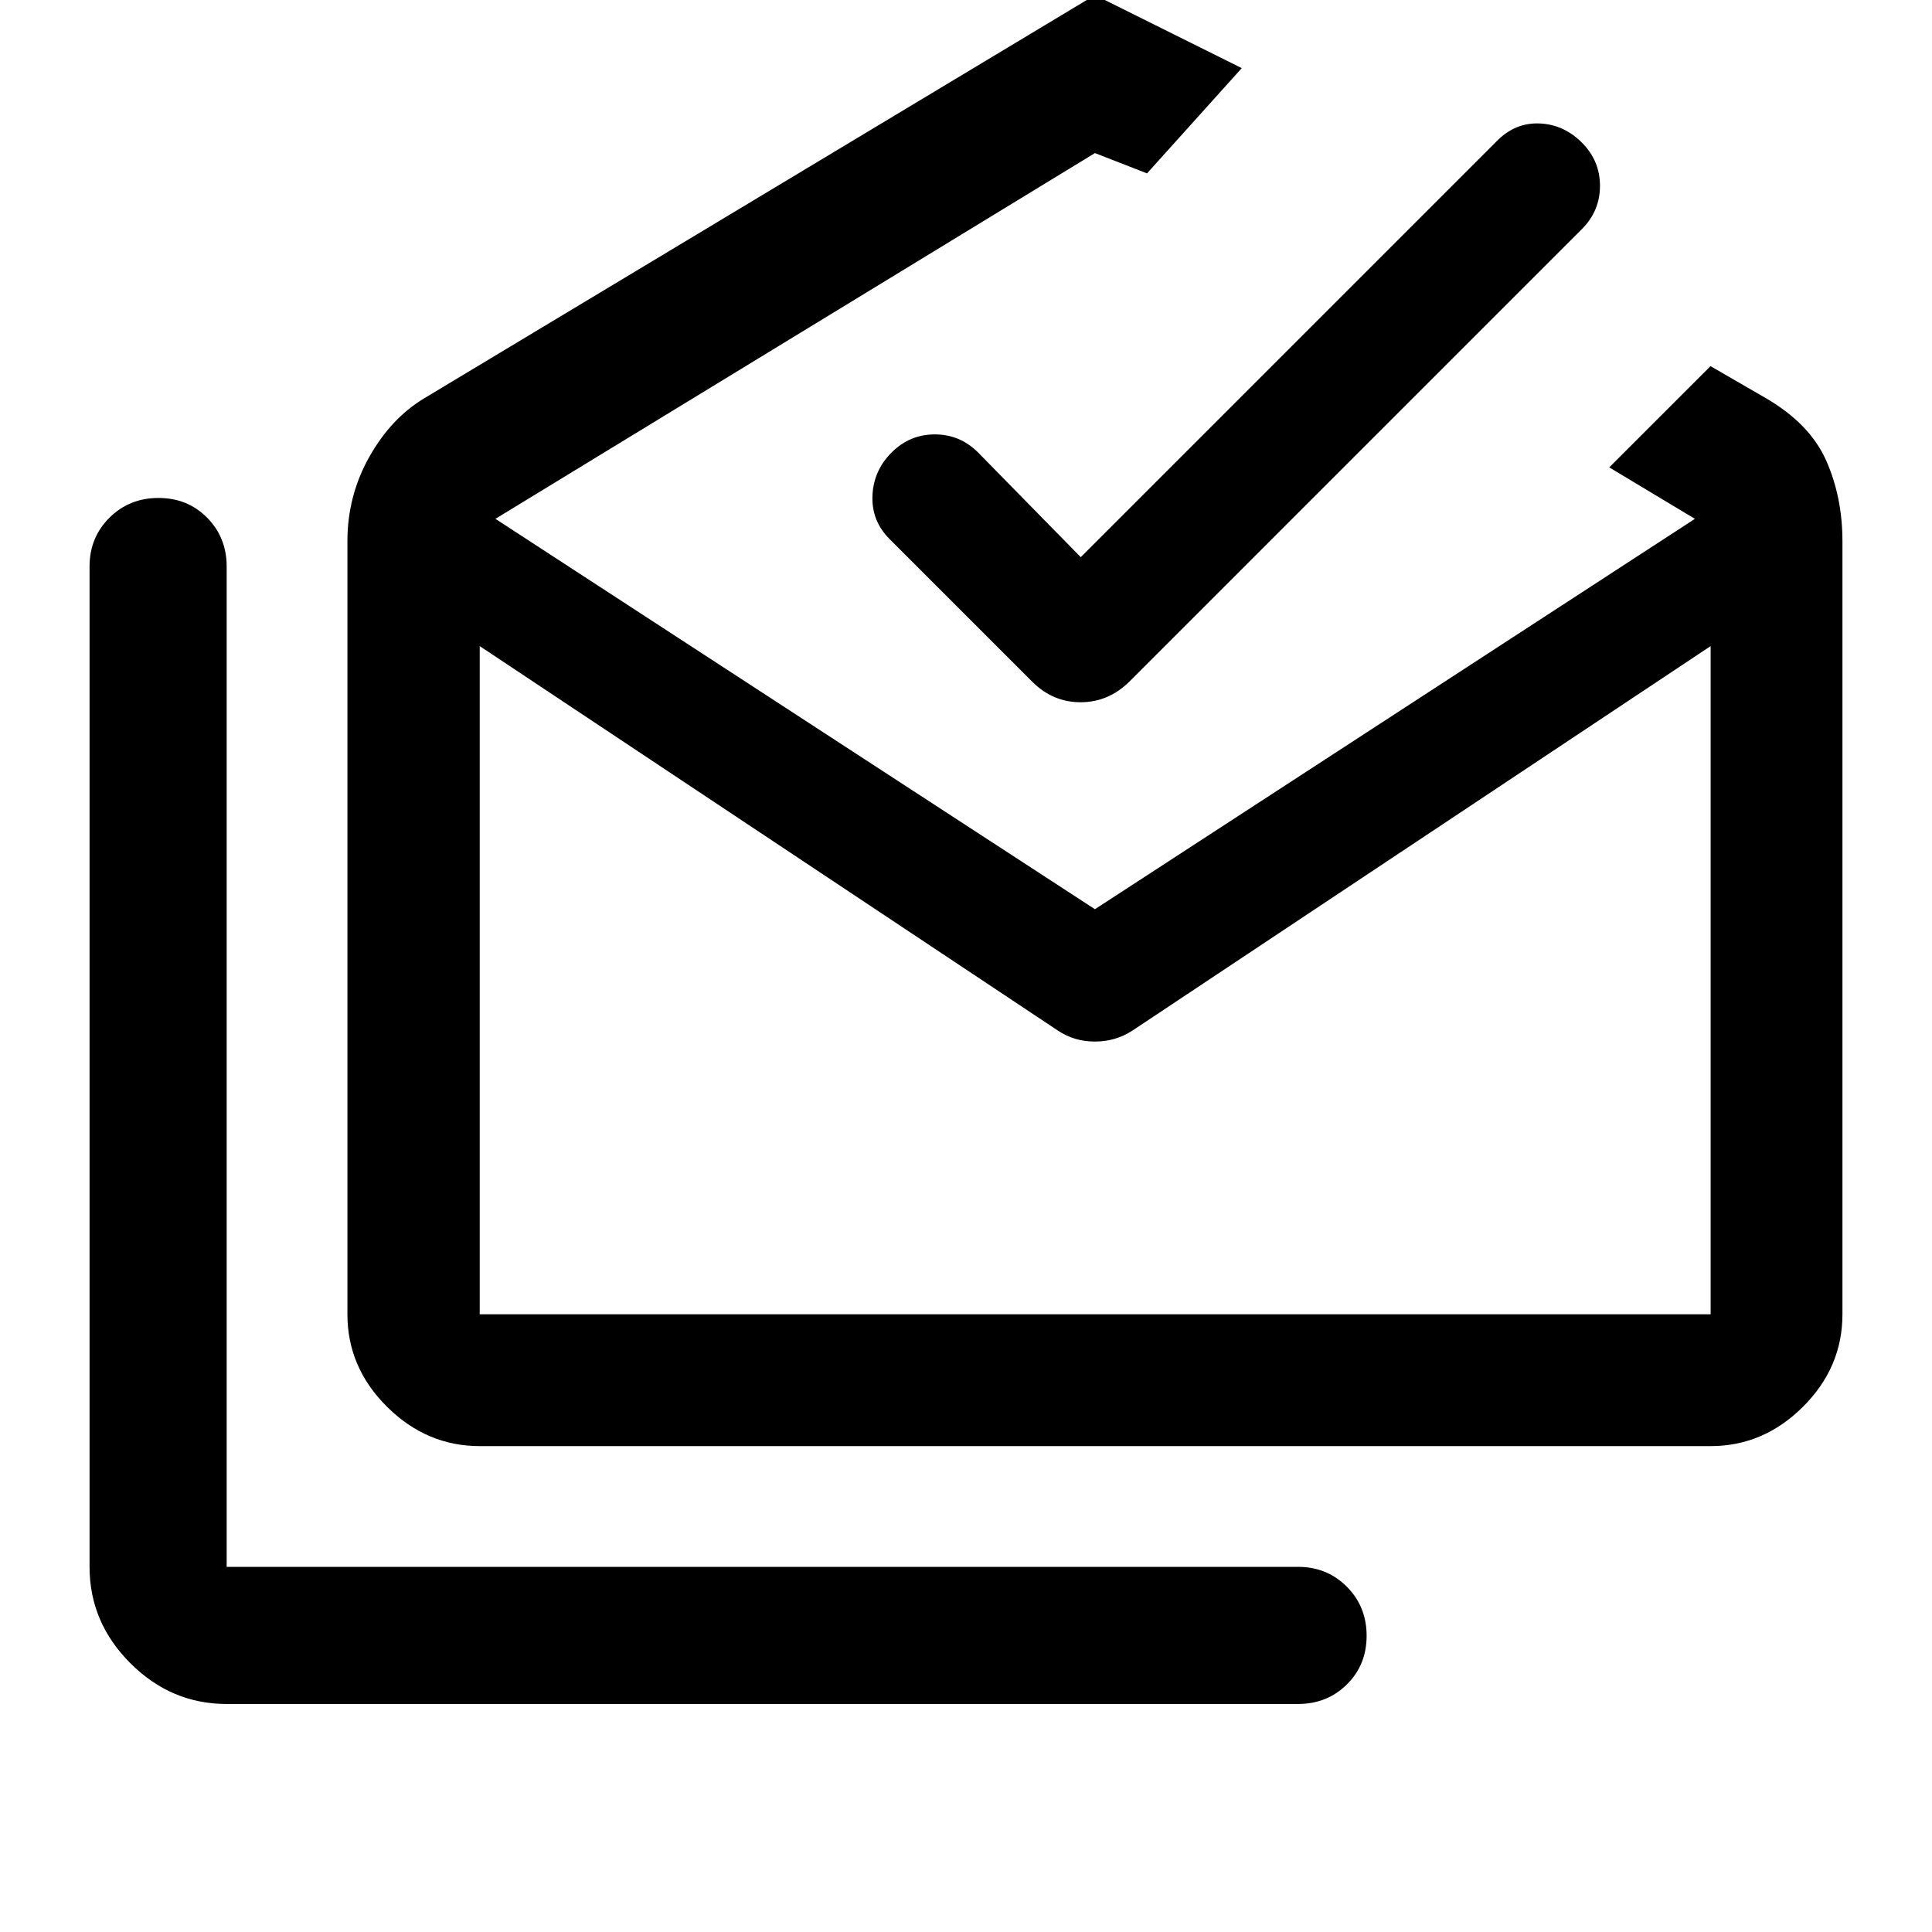 <svg xmlns="http://www.w3.org/2000/svg" height="48" viewBox="0 -960 960 960" width="48"><path d="M112.63-113.304q-27.599 0-47.864-20.266Q44.5-153.836 44.5-181.435V-678.5q0-14.424 9.871-24.245 9.871-9.82 24.37-9.82 14.498 0 24.194 9.82 9.695 9.821 9.695 24.245v497.065H645q14.424 0 24.245 9.871 9.82 9.871 9.82 24.37 0 14.498-9.82 24.194-9.821 9.696-24.245 9.696H112.63Zm413-334.631L238.37-638.957v332.022H850v-332.022L562.739-447.935q-8.367 5.478-18.674 5.478-10.306 0-18.435-5.478Zm-287.26 206.5q-26.368 0-46.054-19.541-19.686-19.541-19.686-45.959v-384.108q0-22.569 10.837-41.872t27.468-29.259l333.13-200.261 72.957 36.283-47.065 52.304-25.892-10.087-297.891 181.739 297.891 193.978 298.131-193.978-42.566-25.565 50.305-50.304 27.5 15.891q21.913 12.776 29.989 31.025t8.076 40.106v384.108q0 26.418-19.616 45.959-19.615 19.541-45.884 19.541H238.37Zm298.652-441.717 207-207q9-9 21-8.5t21 9.5q9 9 9 21.5t-9 21.5L561.131-621.261q-10.37 10.196-24.196 10.196-13.826 0-24.022-10.196l-70.891-70.891q-9-9-8.5-21.5t9.5-21.5q9-9 21.5-9t21.5 9l51 52Zm7.163 376.217H850 238.37h305.815Z"/></svg>